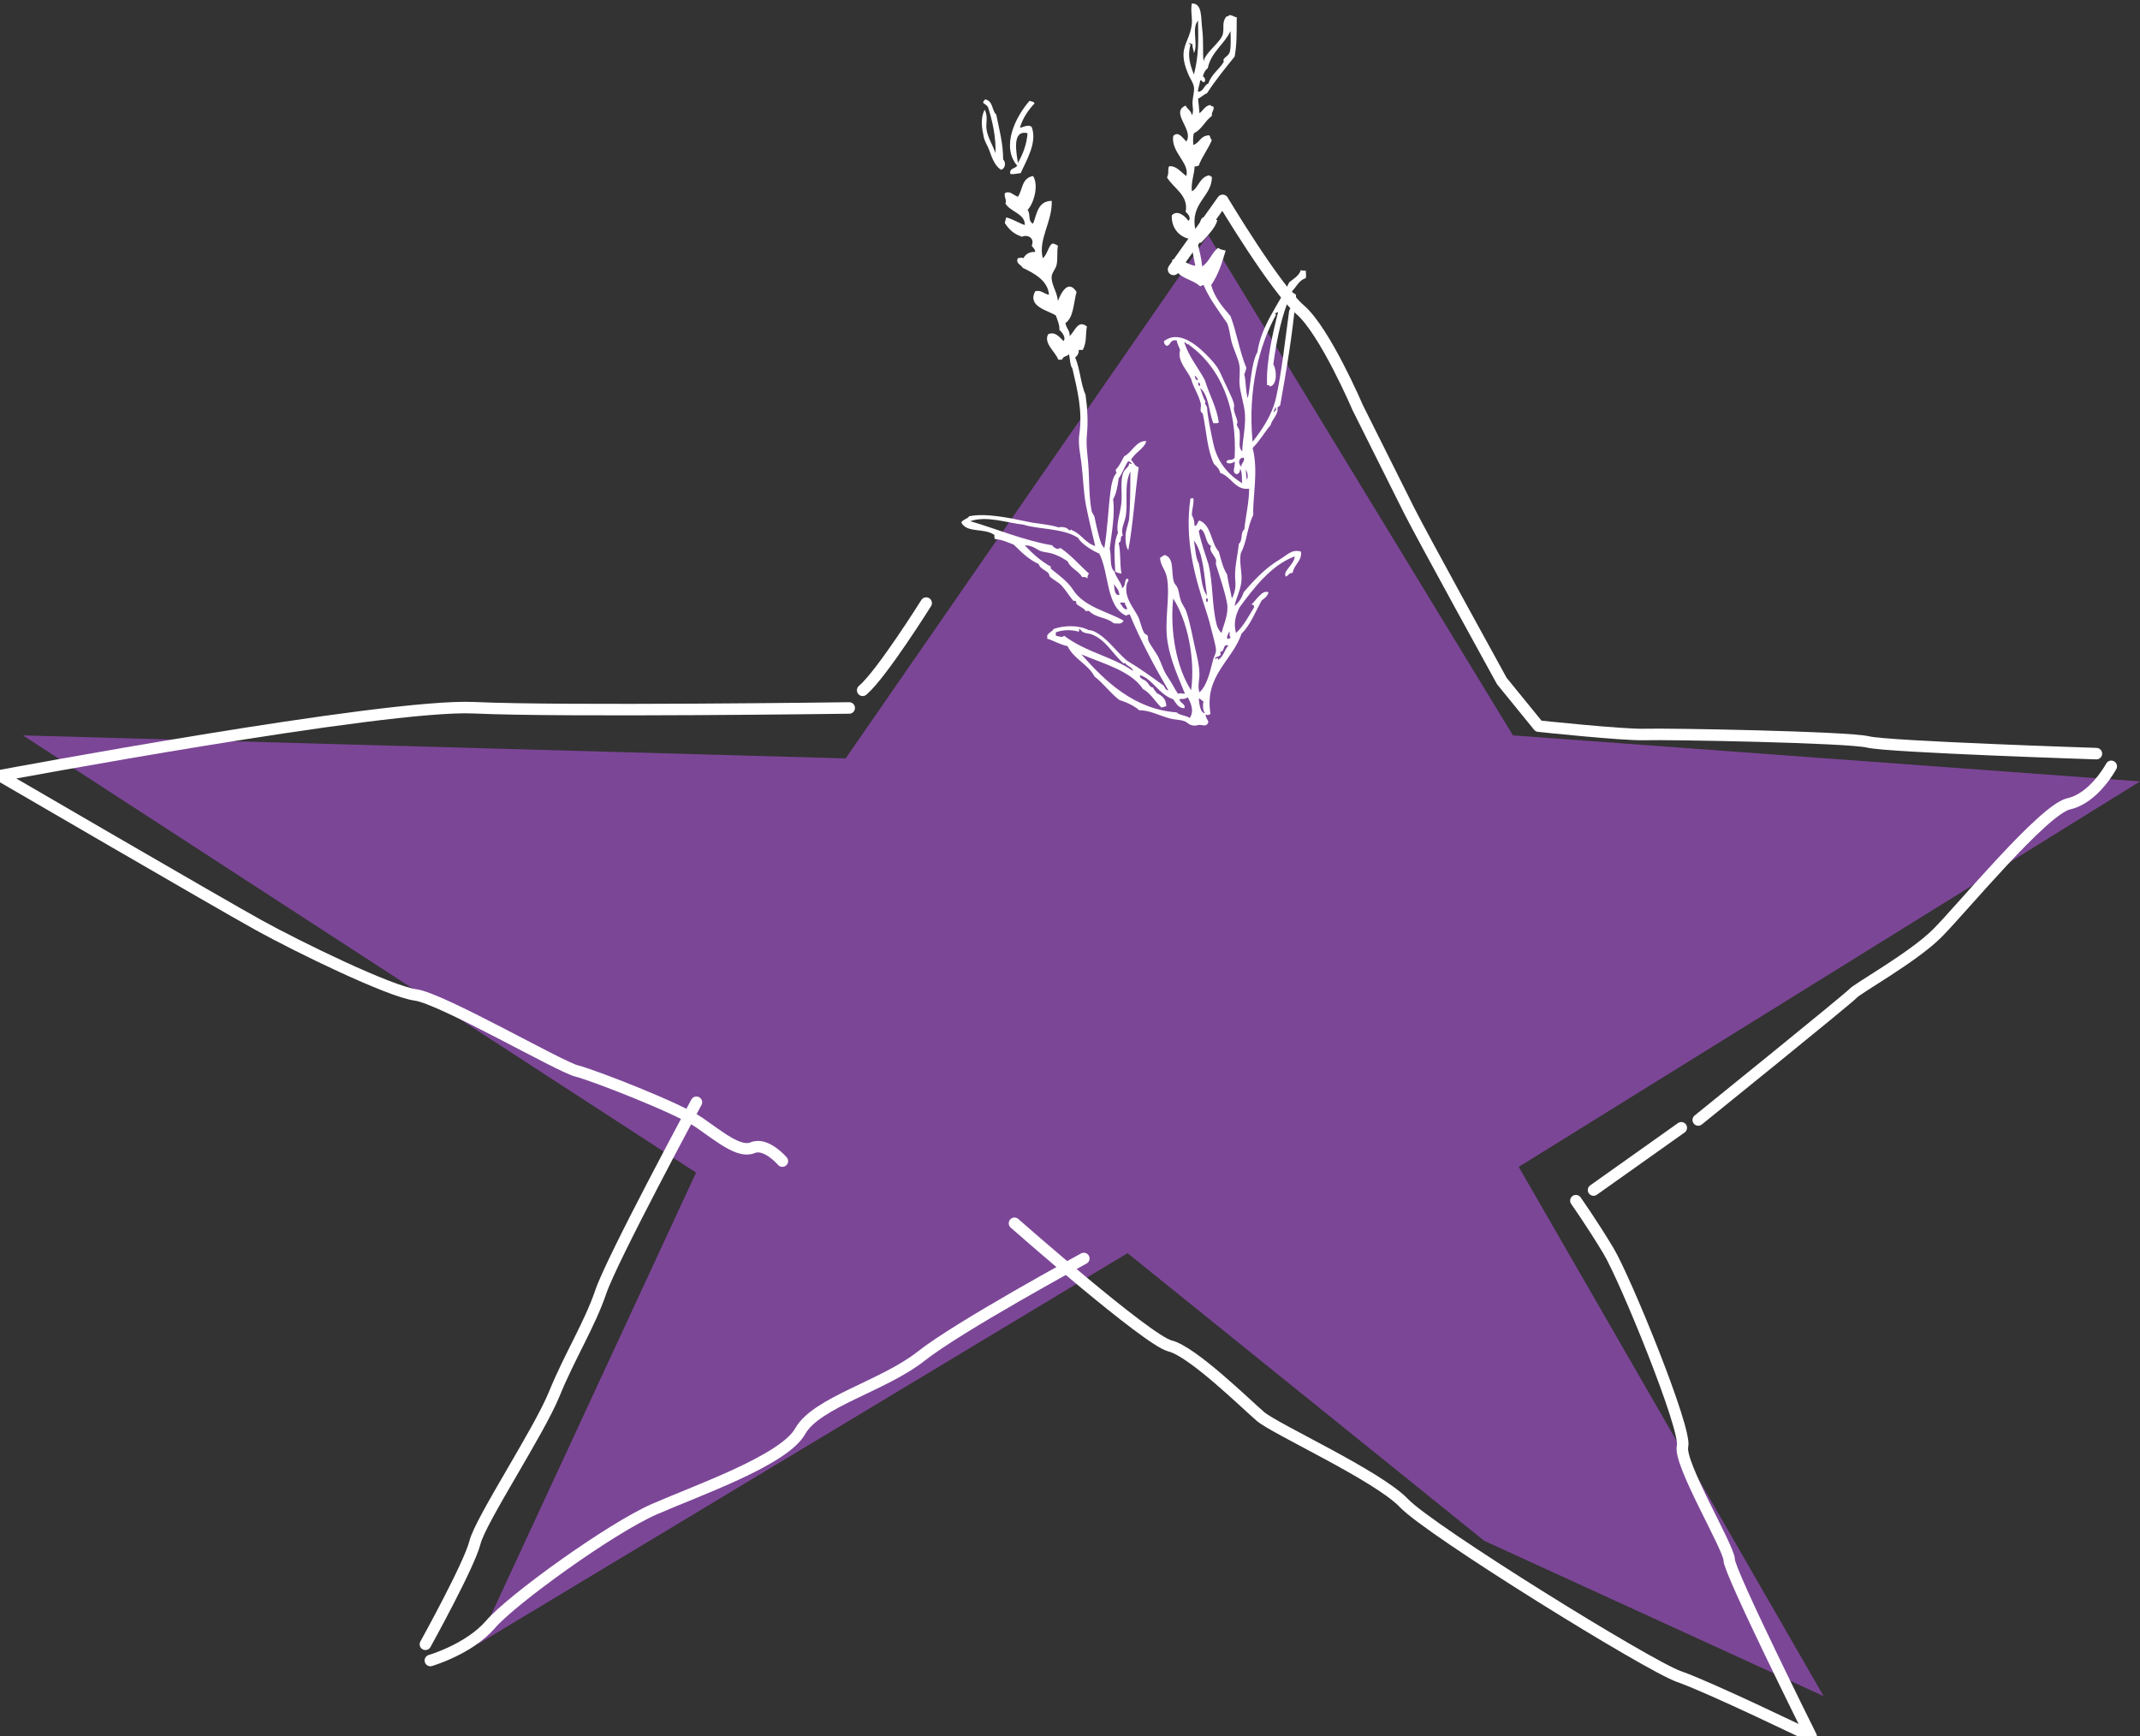 <svg version="1.1" id="&#x5716;&#x5C64;_1" xmlns="http://www.w3.org/2000/svg" xmlns:xlink="http://www.w3.org/1999/xlink" x="0px"
	 y="0px" width="372px" height="301.833px" viewBox="0 0 372 301.833" style="enable-background:new 0 0 372 301.833;"
	 xml:space="preserve">
<rect x="0" y="0" width="372" height="301.833" fill="#333333" stroke="none"/>
<polygon style="fill-rule:evenodd;clip-rule:evenodd;fill:#7C4697;" points="4,127.833 121,203.833 83,285.833 196,217.833 
	258,267.833 317,294.833 264,202.833 372,135.833 263,127.833 210,40.833 147,131.833 "/>
<g>
	<path style="fill-rule:evenodd;clip-rule:evenodd;fill:#FFFFFF;" d="M209.46,123.953c-0.43-0.46-0.38-1.64-0.24-2.04
		c-0.38-0.06-0.42-0.46-0.84-0.48C208.48,122.453,208.69,124.003,209.46,123.953z M204.54,123.833c0.52,0.52,1.48,0.48,2.28,0.96
		c0.8-1.17,0.22-2.56-0.36-3.6c-0.54,0.46-0.95,0.2-1.44,0.36c0.08,0.67,1.19,0.85,0.84,1.56c-1.1-0.06-1.42-0.9-1.92-1.56
		c-2.52-0.85-3.49-3.45-5.76-4.2c-0.2,0.62,0.7,0.75,1.08,1.08c0.42,0.36,0.6,1.09,1.2,1.08c0.08,0.44,0.46,0.58,0.6,0.96
		c0.89,0.43,1.66,0.98,1.68,2.28c-0.44,0.14-0.54,0.17-0.84,0.24c-1.12-1.04-1.85-2.47-3.24-3.24c-2-3.09-6.82-4.38-10.68-6
		C192.1,118.403,197.11,123.283,204.54,123.833z M212.1,113.273c0.37,1.05-0.62,0.65-0.96,1.2c0.41,0.12,0.68-0.37,0.6,0.24
		c1.03-0.64,1.08-1.77,1.8-2.52C212.4,111.893,213.03,113.363,212.1,113.273z M213.54,111.113c0.01-0.23,0.4-0.08,0.36-0.36
		c-0.37-0.29,0.03-0.72-0.24-0.96C213.59,110.173,212.97,110.843,213.54,111.113z M195.54,115.193c-0.03,0.09-0.1,0.14-0.24,0.12
		c-1.88-1.62-3.04-4.08-5.52-5.04c-0.62-0.24-1.61-0.08-2.04-0.96c-0.37,0.14,0.02,0.3-0.24,0.48c-1.29-0.34-2.61-0.36-3.96,0.12
		v0.6c0.69,0.11,1.07,0.38,1.44,0c3.81,2.88,8.33,3.59,12,6.12C196.79,115.863,195.85,115.843,195.54,115.193z M195.9,105.953
		c0.06-0.58-0.37-0.67-0.36-1.2c-0.25,0.07-0.79-0.15-0.84,0.12C195.09,105.243,195.2,105.893,195.9,105.953z M209.94,104.633
		c-0.05-0.23,0.16-0.72-0.24-0.6C209.63,104.323,209.52,104.593,209.94,104.633z M207.06,119.993c0.74-5.58-0.66-12.1-3.12-15.96
		C203.33,109.823,204.57,116.193,207.06,119.993z M194.58,103.433c-0.03-0.93-0.58-1.34-0.96-1.92
		C193.76,101.883,193.57,103.543,194.58,103.433z M208.38,97.913c0.46,1.86,0.36,4.16,1.44,5.64c-0.5-3.46-0.62-7.46-2.28-9.6
		C207.74,94.933,207.8,96.933,208.38,97.913z M208.38,92.273c0.4,2.07,1.04,3.77,1.68,5.76c0.84,3.43,0.58,7.23,1.44,10.56
		c0.12,0.48,0.44,1.08,0.84,1.44c0.4-1.6,1.29-3.33,0.96-5.16c-0.38-2.14-1.28-4.61-1.92-6.72c-0.08-0.26,0.08-0.59,0-0.84
		c-0.3-0.91-1.35-1.58-0.84-2.4c-1.11-0.53-0.78-2.5-1.92-3C208.66,92.153,208.46,92.153,208.38,92.273z M216.78,83.393
		c0.21-0.6,0.1-1.25-0.24-1.8C216.65,82.163,216.58,82.913,216.78,83.393z M215.82,81.113c-0.16-0.58,0.7-0.89,0.36-1.56
		C215.24,79.543,215.18,80.733,215.82,81.113z M221.34,71.633c0.33-0.03,0.34-0.38,0.6-0.48c-0.42-0.04,0.01-0.32-0.24-0.36
		C221.57,71.063,221.5,71.393,221.34,71.633z M208.62,67.073c0.02-0.3-0.06-0.5-0.24-0.6C208.2,66.643,208.26,67.103,208.62,67.073z
		 M208.14,66.113c0.2-0.26-0.22-0.67-0.48-0.84C207.74,65.633,207.81,66.003,208.14,66.113z M205.86,59.513
		c0.83,2.57,2.43,4.37,3.6,6.6c0.82,2.73,2.04,4.62,2.4,7.32c-0.17,0.19-0.61,0.11-0.96,0.12c-0.81-2.13-0.72-4.76-2.28-6.12
		c0.3,0.82,0.52,1.72,0.96,2.4c-0.31,0.34,0.16,0.63,0.24,0.96c0.12,1.84,0.68,4.35,1.08,6.24c0.68,3.22,2.51,5.44,5.04,6.96
		c-0.11-0.42,0.07-1.82-0.36-2.52c-0.01,0.51-0.18,0.86-0.6,0.96c-0.97-0.31-0.21-1.19-0.36-2.28c0.06,0.2-1.15,0.73-1.44,0.12
		c0.28-0.64,0.96-0.02,1.44-0.72c0.44-8.68-2.41-15.69-8.04-19.68c0.13,0,0.3-0.06,0.12-0.12
		C206.32,60.123,206.28,59.473,205.86,59.513z M221.82,54.713c-2.9,5.22-4.95,12.99-4.08,22.08c1.73-2.2,3.4-4.69,4.08-7.68
		c0.95-4.19,1.62-10.36,2.28-15.12c0.27-0.43,0.64-1.27-0.36-1.2c-1.21,3.23-1.95,7.14-2.4,10.56c0.59,0.83,0.76,3.6-0.6,3.84
		c-0.03-0.21-0.21-0.27-0.48-0.24c-0.21-4.13,1.12-9.63,1.92-12.72c-0.29,0.17-0.44,0.19-0.6,0.24
		C221.74,54.473,221.69,54.683,221.82,54.713z M209.94,11.873c-0.45,0.31-0.7,0.82-0.84,1.44c0.33,0,0.54,0.73,0.24,0.96
		c-0.45,0.1-0.42-0.54-0.72-0.24c-0.07,0.68-0.43,1.46-0.36,1.92c1.03-0.05,0.99-1.17,1.8-1.44c0.49-1.59,1.92-2.48,2.64-3.72
		c0.05-0.08-0.05-0.42,0-0.48c0.37-0.52,0.89-0.64,1.08-1.32c0.23-0.8,0.15-2.7,0.12-3.6C212.79,7.763,210.55,9.003,209.94,11.873z
		 M206.58,7.553c-0.06-0.01-0.08-0.01-0.08-0.02c0,0,0.39,0.06,0.44,0.26c-0.53,1.87-0.09,3.44,0.6,5.16
		c0.87-3.35,0.77-5.94,0.72-9.36c-1.2,1.3,0.09,4.13-0.72,5.64c-0.02-0.58-0.32-0.88-0.24-1.56
		C206.98,7.683,206.9,7.393,206.58,7.553z M182.94,42.353c0.08-0.11,0.75,0.21,0.96,0.36c-0.22,1.26,0.02,2.25-0.24,3.36
		c-0.15,0.67-0.77,1.28-0.84,1.92c-0.15,1.42,0.93,2.65,1.08,4.32c0.6-1.54,1.83-3.79,3.24-1.56c-0.54,1.91-0.48,4.4-1.92,5.4
		c0.09,0.91,0.78,1.22,0.72,2.28c0.92-0.87,1.45-2.93,3-1.68c-0.26,1.22,0.01,2.75-0.72,4.08h-0.72c0.1,0.5-0.2,1-0.6,1.32
		c0.85,1.91,0.95,4.57,1.8,6.48c0.33,2.3,0.46,4.65,0.24,6.96c-0.18,1.88,0.11,3.31,0.24,5.16c0.2,2.74,0.09,5.6,0.6,8.16
		c0.05,0.25,0.41,0.63,0.48,0.96c0.27,1.31,0.73,3.47,1.2,4.68c0.11,0.3,0.46,0.52,0.48,0.84c0.53-2.75,0.72-7.04,1.08-9.84
		c0.15-1.18,0.38-2.61,1.08-3.36c-0.1-0.14-0.16-0.32-0.12-0.6c0.56-0.46,1.1-1.71,1.44-2.28c1.41-0.69,2.05-2.73,3.84-2.64
		c-0.33,1.31-1.94,1.95-2.64,3.24c0.61,0.7,0.54,1.01,1.32,1.32c-0.67,4.75-0.95,9.76-1.8,14.4c-0.49-0.58-0.51-1.89-0.48-2.52
		c0.04-1,0.43-1.9,0.6-2.76c0.22-2.16,0.22-5.48,0.24-8.4c-1.18,2.35-0.36,5.54-0.84,7.92c-0.23,1.12-0.87,2.1-0.48,3.24
		c-0.59,0.05-0.09,1.19-0.72,1.2c0.39,1.95,0.17,3.4,0.48,5.4c-0.27-0.08-0.71-0.1-1.08-0.36c-0.09-2.65-0.38-4.92,0.48-6.72
		c-0.38-1.46,0.44-3.49,0.6-5.28c0.16-1.74-0.26-3.88,0.36-5.28c0.23-0.51,0.81-0.8,0.96-1.32c-0.04-0.49,0.17,0.02,0.48-0.12
		c-0.09-0.27-0.36-0.36-0.6-0.48c-0.54,0.64-0.94,1.99-1.68,3c-0.17,1.4-0.47,2.86-0.96,3.6c0.34,2.76-0.25,5.81-0.6,8.64
		c0.36,1.07-0.13,3.2,0.84,3.96c0.26,1.11,1.24,1.97,1.32,2.88c0.69-0.4,0.32-1.26,0.84-1.68c0.49,0.27,0.21,0.42,0,0.84
		c-0.55,2.22,0.8,3.81,1.8,5.52c0.54,0.93,0.69,2.3,1.2,3.12c0.11,0.18,0.5,0.3,0.6,0.48c0.12,0.22,0.02,0.6,0.12,0.84
		c0.34,0.82,1.35,2.06,1.8,3c0.53,1.1,0.79,2.13,1.44,3.12c0.22,0.33,0.55,0.85,0.84,1.32c0.37,0.61,0.58,1.1,1.08,1.8
		c0.58-0.18,0.52,0,1.2,0c-1.02-2.6-2.42-5.48-3-8.88c-0.64-3.75,0.47-8.05-0.12-11.28c-0.26-1.42-1.18-2.17-1.2-3.48
		c0.29-0.15,0.5-0.38,0.84-0.48c1.7,0.61,1.01,2.84,1.56,4.68c0.11,0.37,0.44,0.59,0.6,0.96c0.3,0.69,0.35,1.56,0.6,2.28
		c0.24,0.69,0.73,1.24,0.96,1.92c0.72,2.14,1.07,4.37,1.56,6.48c0.32,1.35,0.66,2.73,0.72,4.2c0.05,1.12-0.37,2.28,0,3.36
		c1.44-1.33,1.87-3.81,2.4-5.76c0.13-0.49,0.49-1.01,0.48-1.56c-0.01-0.84-0.68-3.01-0.96-4.2c-0.23-0.97-0.56-2.04-0.84-2.88
		c-1.94-5.86-3.69-12.21-2.64-19.32c0.19-0.01,0.46,0.06,0.48-0.12c0.2,0.8-0.23,2.01-0.24,3c0.36,0.71,0.42,0.99,0.48,1.92
		c0.55-0.05,0.44-0.76,0.84-0.96c2.11,0.81,1.96,3.88,3.36,5.4c0.41,1.39,0.72,2.88,1.44,3.96c0.24,1.61,0.6,2.86,0.84,4.2
		c0.41-0.76,0.72-1.85,0.6-3c-0.23-2.26,0.46-4.67,0.6-6.48c0.76-0.67,0.22-1.95,0.96-2.52c0.25-2.36,0.85-4.87,0.84-7.08
		c-2.47,0.29-2.99-2.04-5.04-2.76c-0.13-0.75-0.65-1.11-1.08-1.56c-1.19-2.53-1.29-5.66-1.92-8.64c-0.05-0.25-0.27-0.22-0.36-0.48
		c-0.11-0.32,0.08-0.97,0-1.32c-0.36-1.61-1.35-2.93-1.68-4.32c-0.66-1.54-2.47-3.07-1.92-5.04c-0.19-0.57-0.49-1.03-0.6-1.68
		c-1.27-0.12-0.89,0.73-1.68,0.96c-0.35-0.01-0.64-0.71-0.48-0.84c2.81-2.11,6.23,1.2,7.92,3c0.82,0.88,1.42,1.57,2.04,3
		c0.67,1.56,1.88,3.81,2.16,4.92c0.09,0.35-0.06,0.69,0,1.08c0.1,0.63,0.51,1.4,0.6,2.04c0.02,0.16-0.11,0.51-0.12,0.48
		c0.11,0.47,0.42,0.69,0.48,1.08c0.25,1.65-0.35,2.77,0.48,3.6c0.03-1.99,0.6-4.13,0.48-6.36c-0.09-1.76-0.81-3.6-0.96-5.4
		c-0.06-0.68,0.14-2.14,0-3.12c-0.19-1.34-1.09-2.92-1.44-4.44c-0.25-1.1-0.32-2.07-0.72-3c-1.45-2.11-3-4.12-4.08-6.6
		c-0.37-0.03-0.47,0.38-0.72,0.12c-1.24-1.12-3.43-1.29-4.2-2.88c0.23-0.95-0.74-1.07-0.48-1.68c1.71-0.33,2.3,0.87,3.96,1.08
		c-0.38-1.77-0.57-3.38-1.08-4.68c-1.87-0.41-3.13-2.07-3-4.08c0.9-1.02,2.28,0.05,2.88,0.96c0.56-0.48-0.1-1.29-0.48-1.56
		c0.57-2.88-2.1-4.08-3.24-6c0.42-0.79,0.05-1.32,0.36-1.92c1.23-0.18,2.01,0.99,3,1.68c0.63-2.28-2.7-4.11-2.28-6.96
		c0.9-0.91,1.62,0.32,2.28,0.96c1.37-2.03-2.9-5.05-0.12-6.24c0.29,0.63,0.97,0.87,1.08,1.68c0.4-0.63,0.06-1.51,0.12-2.4
		c0.06-0.9,0.36-1.84,0.24-2.52c-0.14-0.8-0.7-1.52-0.96-2.16c-0.41-1.02-0.93-2.32-0.84-3.72c0.11-1.73,1.26-2.98,1.44-5.16
		c0.09-1.08-0.24-2.19,0-3.48c1.86,0,1.55,2.42,1.8,4.44c0.28,2.31,0.04,4.07,0.24,5.64c0.3-1.6,3.07-3.38,3.36-4.8
		c0.24-1.15-0.21-2,0.6-3c0.22-0.02,0.4-0.08,0.48-0.24c0.61-0.05,0.79,0.33,1.32,0.36c-0.02,2.71,0.04,4.67-0.36,6.84
		c-1.67,2.05-3.33,4.11-4.8,6.36c-0.6,0.24-0.99,0.69-1.56,0.96c0.12,0.9,0.17,1.7,0.24,2.52c0.67-0.45,0.94-1.3,1.92-1.44
		c0.03,0.21,0.21,0.27,0.48,0.24c0.27,0.67-0.33,0.86-0.24,1.68c-1.2,0.84-1.73,2.35-3.12,3c-0.23,0.77-0.12,1.57-0.12,2.04
		c1.23-0.4,1.12-1.58,2.76-1.68c0.25,0.19,0.21,0.67,0.48,0.84c-0.7,1.65-1.75,2.92-2.28,4.44c-0.28,0-0.35,0.21-0.72,0.12
		c-0.02,1.33-0.65,2.73-0.48,4.32c1.07-0.41,1.38-2.62,3.12-2.76c0.05,0.15,0.15,0.25,0.36,0.24c0.09,3.43-3.8,4.5-2.88,9.12
		c1.06-0.26,0.52-1.45,1.32-2.04c0.92,0.17,1.63-0.05,2.28,0.24c-0.04,0.2,0.09,0.23,0.24,0.24c-0.37,1.38-1.74,2.71-2.76,3.84
		c-0.21,0.22-0.3-0.1-0.72,0c0.32,1.36,0.7,2.66,0.84,4.2c1.34-0.92,1.53-2.24,2.76-3.24c0.49,0.36,0.64,0.31,1.32,0.48
		c-0.63,2.09-1.21,4.09-2.52,6c0.63,2.29,2.03,3.81,3.36,5.4c1.08,2.84,1.6,6.24,2.76,9c-0.12,0.36-0.19,0.77-0.36,1.08
		c0.32,1.52,0.22,2.92,0.6,4.2c0.48-1.88,0.54-6.03,1.68-8.04c0.66-4.68,3.84-8.46,5.52-12.12c0.77-0.63,1.7-1.1,2.04-2.16
		c0.15,0.17,0.52,0.12,0.84,0.12c0.02,0.31,0.11,0.92,0,1.32c-1.2,0.36-1.61,1.51-2.4,2.28c0.1,0.38,0.62,0.34,0.72,0.72
		c-0.65,7.04-1.65,12.81-2.76,19.08c-0.16,0.12-0.24,0.32-0.48,0.36c0.24,1.24-0.92,2.01-1.2,3.12c-0.9,1.01-1.95,2.83-3.12,3.96
		c1.06,3.92-0.03,8.64,0.12,11.64c-1.13,2.28-1.06,4.62-2.16,6.6c-0.3,1.5,0.16,3.13,0.12,4.56c-0.05,1.82-1.01,3.28-1.2,4.68
		c0.69-0.63,1.25-1.39,1.56-2.4c1.72-2,3.76-4.23,6.36-5.76c1.28-0.75,1.99-1.76,3.6-1.32c0.28,1.55-1.23,2.27-1.44,3.72
		c-0.63-0.11-0.94,0.73-1.2,0.6c-0.57-0.91,1.5-2.05,1.56-3.48c-4.12,1.52-7.21,5.62-9.6,8.88c-0.61,1.26-1.1,2.65-0.6,4.44
		c1.31-1.21,2.17-2.87,3.12-4.44c0.06-0.38-0.1-0.54-0.48-0.48c0.88-0.8,1.94-2.66,3-2.16c-0.16,0.72-0.71,1.05-1.2,1.44
		c-1.09,1.99-1.93,4.23-3.48,5.76c-1.6,4.71-6.51,7.28-5.4,13.92c-0.23,0.24-0.48,0.28-0.84,0.12c-0.01,0.61,0.37,0.83,0.48,1.32
		c-0.29,0.88-0.98,0.51-1.56,0.48c-0.24-0.01-0.7,0.31-1.56,0c-0.33-0.12-0.61-0.46-0.96-0.6c-0.79-0.32-1.68-0.26-2.52-0.48
		c-1.92-0.51-3.76-1.52-5.4-1.44c-0.95-0.81-2.14-1.38-3.48-1.8c-1.6-1.2-2.73-2.87-4.32-4.08c-1.14-2.18-3.61-3.03-4.68-5.28
		c-1.36-0.28-2.35-0.93-3.6-1.32c0.08-0.1,0.19-0.33,0-0.36c0.19-0.65,0.89-0.79,1.2-1.32c1.85-0.61,4.27-0.71,6.12,0.24
		c-0.11-0.05,0.49,0.02,0.72,0.12c2.39,1.07,3.82,3.42,5.88,5.16c2.24,1.34,4.16,2.74,6.36,4.32c0.26,0.3,0.31,0.81,0.84,0.84
		c-2.27-3.89-4.8-8.56-6.72-13.2c-0.21,0.07-0.5,0.06-0.6,0.24c-3.55-1.57-2.93-7.33-4.68-10.8c-1.43-0.6-3.21-1.81-3.72-2.76
		c-2.68-1.7-6.77-1.41-9.48-2.28c-2.88-0.3-6.34-1.6-9.24-0.6c4.11,1.17,9.25,3.35,14.28,4.2c0.1,0.34,0.47,0.41,0.72,0.6
		c0.37,0.09,0.44-0.12,0.72-0.12c1.85,1.27,3.28,2.96,4.92,4.44c-0.16,0.2-0.32,0.4-0.24,0.84c-0.19-0.21-0.5-0.3-0.96-0.24
		c-0.62-1.14-2.02-1.5-2.52-2.76c-1.28-0.83-2.47-1.41-3.84-1.56c-0.17-0.02-0.88-0.2-0.96-0.24c-0.63-0.32-1.39-0.97-2.64-0.96
		c1.47,1.55,2.7,2.67,4.56,3.72c-0.14,0.16-0.05,0.19,0,0.36c1.43,1.17,2.97,2.23,3.96,3.84c1.96,2.83,5.97,3.63,8.64,5.16
		c-0.29,0.69-0.84,0.49-1.68,0.48c-1.41-1.17-3.04-0.86-4.32-2.16c-0.19,0.01-0.46-0.06-0.48,0.12c-0.32-0.57-1.17-0.87-1.68-1.32
		c-0.11-0.1,0.02-0.34-0.12-0.48c-0.09-0.09-0.43-0.06-0.48-0.12c-0.76-0.91-1.28-1.84-2.04-2.64c-0.56-0.58-1.22-0.86-1.92-1.44
		c-0.18-0.15-0.2-0.56-0.36-0.72c-0.55-0.54-1.43-0.75-1.68-1.56c-1.76-0.8-3.03-2.09-4.32-3.36c-1.03-0.37-1.93-0.87-3.24-0.96
		c-0.14-0.14-0.14-0.42-0.12-0.72c-1.83-1.3-4.73-0.26-5.76-2.16c0.2-0.52,1.33-0.75,1.32-1.08c2.83-0.62,6.98,0.25,10.32,0.96
		c1.44,0.31,3.68,0.43,5.28,0.96c0.63-0.16,1.47,0,1.8,0.48c0.27,0.16,0.45-0.31,0.48,0c1.66,0.62,2.33,2.23,4.08,2.76
		c-0.51-2.14-1.06-4.37-1.56-6.84c-0.5-2.48-0.52-5.01-0.84-7.56c-0.2-1.63-0.61-3.34-0.36-5.04c0.6-4.07-0.38-7.81-1.2-11.4
		c-0.44-0.6-0.4-1.68-0.6-2.52c-0.39,0.51-0.94,0.23-1.2,0.96c-0.21-0.07-0.7,0.15-0.72-0.12c-0.43-1.19-2.59-2.82-1.68-4.32
		c1.31-0.49,1.97,0.6,2.64,1.2c0.52-0.52-0.26-1.6-0.72-1.92c0.12-0.7-0.35-1.79-0.6-2.52c-1.42-0.9-4.98-1.54-3.6-4.2
		c1.02-0.31,1.49,0.46,2.4,0.6c-0.16-2.44-2.53-3.71-4.56-4.68c-0.28-0.54-1.3-0.77-0.84-1.68c0.43-0.04,0.58-0.18,0.96,0
		c0.48-0.85,1.21-1.12,2.04-1.08c-0.02-0.54-0.38-0.74-0.6-1.08c0.58-1.33-0.74-2.03-1.68-1.56c-1.39-0.47-2.2-1.16-3-2.4
		c0.09-0.42,0.12-0.42,0.24-0.96c1.18,0.27,2.41,1.1,3.24,1.32c0.08-1.96-2.51-2.29-3.36-3.72c0.24-0.76-0.22-0.91-0.12-1.8
		c0.86-0.55,1.5,0.36,2.28,0.6c0.85-1.16,0.6-3.24,2.64-3.6c1.08,1.73,0,4.99-0.96,5.88c0.58,0.78,0,1.99,0.96,2.4
		c0.64-1.54,0.76-3.95,3.24-3.96c0.14,3.59-2.39,6.67-1.56,9.96C182.05,44.343,182.28,42.613,182.94,42.353z"/>
	<path style="fill-rule:evenodd;clip-rule:evenodd;fill:#FFFFFF;" d="M171.14,19.073c0.68,1.06,0.18,2.35,0.36,3.48
		c0.22,1.39,1.06,2.65,1.56,4.08c0.07-2.72-0.49-5.49-1.32-8.04c-0.27-0.38-0.66-0.54-0.84-0.72c0.04-0.35,0.11-0.28,0.36-0.6
		c1.43,0.3,1.11,1.93,1.92,2.64c0.55,2.72,1.2,5.06,1.2,7.8c0.53,0.53,0.39,1.6-0.36,1.8c-1.06-0.63-1.6-2.1-2.04-3.36
		c-0.27-0.76-0.8-1.54-0.96-2.28C170.66,22.213,170.41,20.643,171.14,19.073z"/>
	<path style="fill-rule:evenodd;clip-rule:evenodd;fill:#FFFFFF;" d="M176.94,28.313c0.81-1.37,1.53-3.15,1.68-5.16
		C175.79,22.483,176.73,26.743,176.94,28.313z M179.82,17.993c-1.08,1.16-2.01,2.47-2.52,4.2c0.38,0.03,1.4-0.68,2.04-0.12
		c1.02,2.7-0.94,5.83-1.92,8.04c-0.26-0.05-1.07,0.25-1.8,0.12c-0.19-1.07,0.88-0.88,1.2-1.44c-2.88-3.34-0.23-8.59,2.16-11.28
		C179.25,17.683,179.77,17.603,179.82,17.993z"/>
</g>
<g>
	
		<path style="fill-rule:evenodd;clip-rule:evenodd;fill:none;stroke:#FFFFFF;stroke-width:2;stroke-linecap:round;stroke-linejoin:round;stroke-miterlimit:10;" d="
		M147.62,123.063c0,0-49.77,0.68-65.26-0.04C66.88,122.313,0,134.833,0,134.833s38.12,22.2,45,26s22.68,11.5,27.22,12.11
		c4.55,0.61,25.07,12.49,28.02,13.22c2.95,0.74,17.7,6.49,21.26,8.94s7,5.39,9.34,4.4c2.33-0.98,5.16,2.33,5.16,2.33"/>
	
		<path style="fill-rule:evenodd;clip-rule:evenodd;fill:none;stroke:#FFFFFF;stroke-width:2;stroke-linecap:round;stroke-linejoin:round;stroke-miterlimit:10;" d="
		M121.06,191.603c0,0-14.64,27.15-16.61,32.92c-1.96,5.77-5.41,11.18-8.11,17.81c-2.71,6.63-12.79,21.87-13.78,25.8
		c-0.98,3.93-8.61,17.69-8.61,17.69"/>
	
		<path style="fill-rule:evenodd;clip-rule:evenodd;fill:none;stroke:#FFFFFF;stroke-width:2;stroke-linecap:round;stroke-linejoin:round;stroke-miterlimit:10;" d="
		M74.81,288.643c0,0,6.76-1.97,10.45-6.27c3.69-4.31,20.9-16.73,28.52-20.05c7.62-3.33,22.5-8.5,25.32-13.54
		c2.83-5.04,14.51-7.88,21.02-13.04c6.52-5.16,28.28-16.98,28.28-16.98"/>
	
		<path style="fill-rule:evenodd;clip-rule:evenodd;fill:none;stroke:#FFFFFF;stroke-width:2;stroke-linecap:round;stroke-linejoin:round;stroke-miterlimit:10;" d="
		M176.35,212.643c0,0,23.1,20.35,27.04,21.32c3.93,0.98,13.14,10.05,15.72,12.26s20.4,10.29,24.95,15.07
		c4.54,4.78,42.51,28.3,47.8,30.14c5.28,1.83,22.98,10.4,22.98,10.4s-14.25-28.59-14.25-30.67c0-2.09-8.84-16.81-8.11-19.76
		c0.74-2.94-9.94-29.08-12.89-33.99c-2.95-4.9-5.65-8.7-5.65-8.7"/>
	
		<line style="fill-rule:evenodd;clip-rule:evenodd;fill:none;stroke:#FFFFFF;stroke-width:2;stroke-linecap:round;stroke-linejoin:round;stroke-miterlimit:10;" x1="277.01" y1="206.863" x2="292.26" y2="196.043"/>
	
		<path style="fill-rule:evenodd;clip-rule:evenodd;fill:none;stroke:#FFFFFF;stroke-width:2;stroke-linecap:round;stroke-linejoin:round;stroke-miterlimit:10;" d="
		M295.21,194.683c0,0,26.18-21.15,26.92-22.01c0.74-0.86,10.45-6.27,14.63-10.45c4.18-4.18,18.44-21.51,22.86-22.5
		c4.43-0.98,7.38-6.51,7.38-6.51"/>
	
		<path style="fill-rule:evenodd;clip-rule:evenodd;fill:none;stroke:#FFFFFF;stroke-width:2;stroke-linecap:round;stroke-linejoin:round;stroke-miterlimit:10;" d="
		M204,46.833l8.54-12c0,0,9.16,15.32,13.46,19s10,17,10,17l9,18c2.09,4.17,16.06,29.54,16.06,29.54l6.39,7.85
		c0,0,14.75,1.57,18.44,1.45c3.68-0.13,35.39,0.44,38.83,1.3c3.44,0.85,39.7,2.03,39.7,2.03"/>
	
		<path style="fill-rule:evenodd;clip-rule:evenodd;fill:none;stroke:#FFFFFF;stroke-width:2;stroke-linecap:round;stroke-linejoin:round;stroke-miterlimit:10;" d="
		M161,104.833c0,0-7.72,12.33-11.04,15.16"/>
</g>
</svg>
